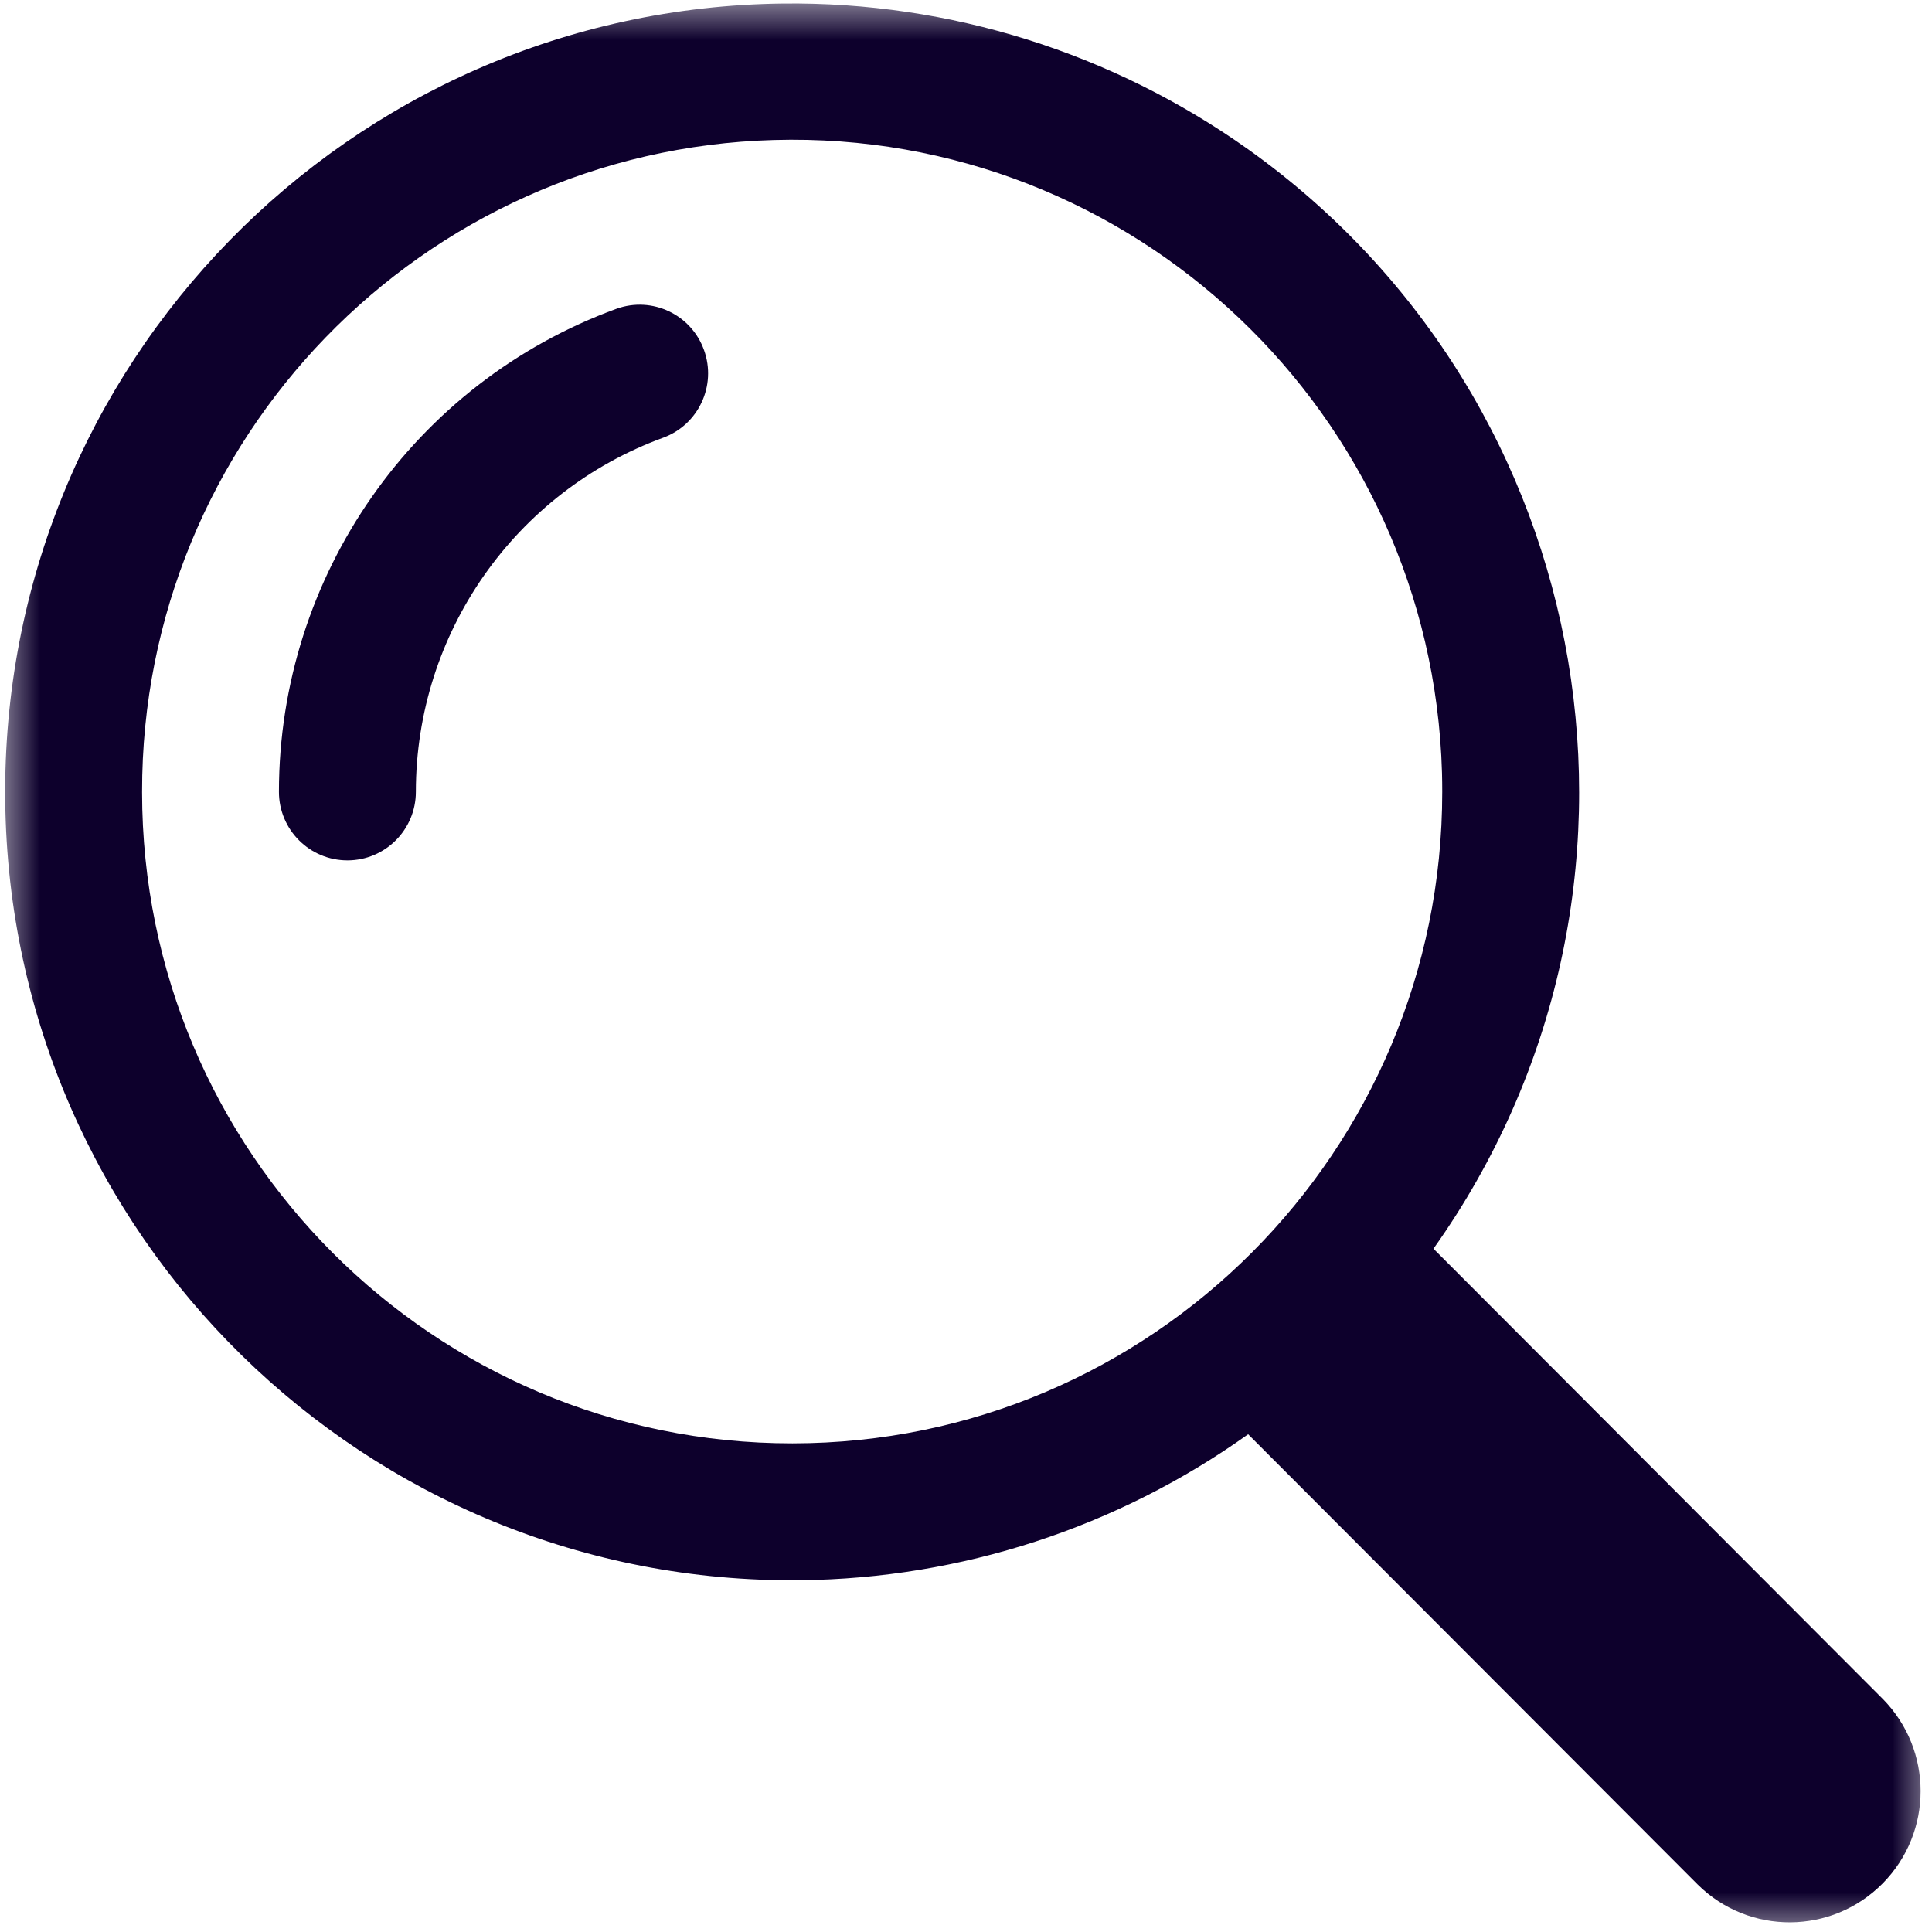 <svg width="24" height="24" viewBox="0 0 24 24" fill="none" xmlns="http://www.w3.org/2000/svg">
<mask id="mask0_2193_120884" style="mask-type:luminance" maskUnits="userSpaceOnUse" x="0" y="0" width="24" height="24">
<path d="M0 0H24V24H0V0Z" fill="white"/>
</mask>
<g mask="url(#mask0_2193_120884)">
<path d="M9.731 0.044C4.333 0.103 0.005 4.537 0.065 9.945C0.123 15.352 4.549 19.689 9.947 19.63C11.94 19.608 13.88 18.976 15.505 17.817L21.089 23.41C21.727 24.042 22.758 24.036 23.389 23.395C24.015 22.76 24.015 21.74 23.389 21.105L17.807 15.512C20.936 11.105 19.905 4.99 15.505 1.855C13.82 0.656 11.799 0.021 9.731 0.044ZM9.614 1.739C14.072 1.613 17.788 5.133 17.913 9.601C17.915 9.679 17.916 9.757 17.916 9.836C17.918 14.304 14.303 17.928 9.844 17.93C5.384 17.933 1.767 14.312 1.765 9.843C1.765 9.841 1.765 9.839 1.765 9.836C1.759 5.452 5.24 1.862 9.614 1.739Z" fill="#0D002C"/>
</g>
<path d="M7.66 3.835C8.102 3.677 8.588 3.907 8.746 4.35C8.904 4.789 8.678 5.274 8.242 5.436C6.395 6.11 5.166 7.868 5.166 9.836C5.166 10.307 4.785 10.688 4.316 10.688C3.846 10.688 3.465 10.307 3.465 9.836C3.466 7.152 5.142 4.754 7.66 3.835Z" fill="#0D002C"/>
</svg>

